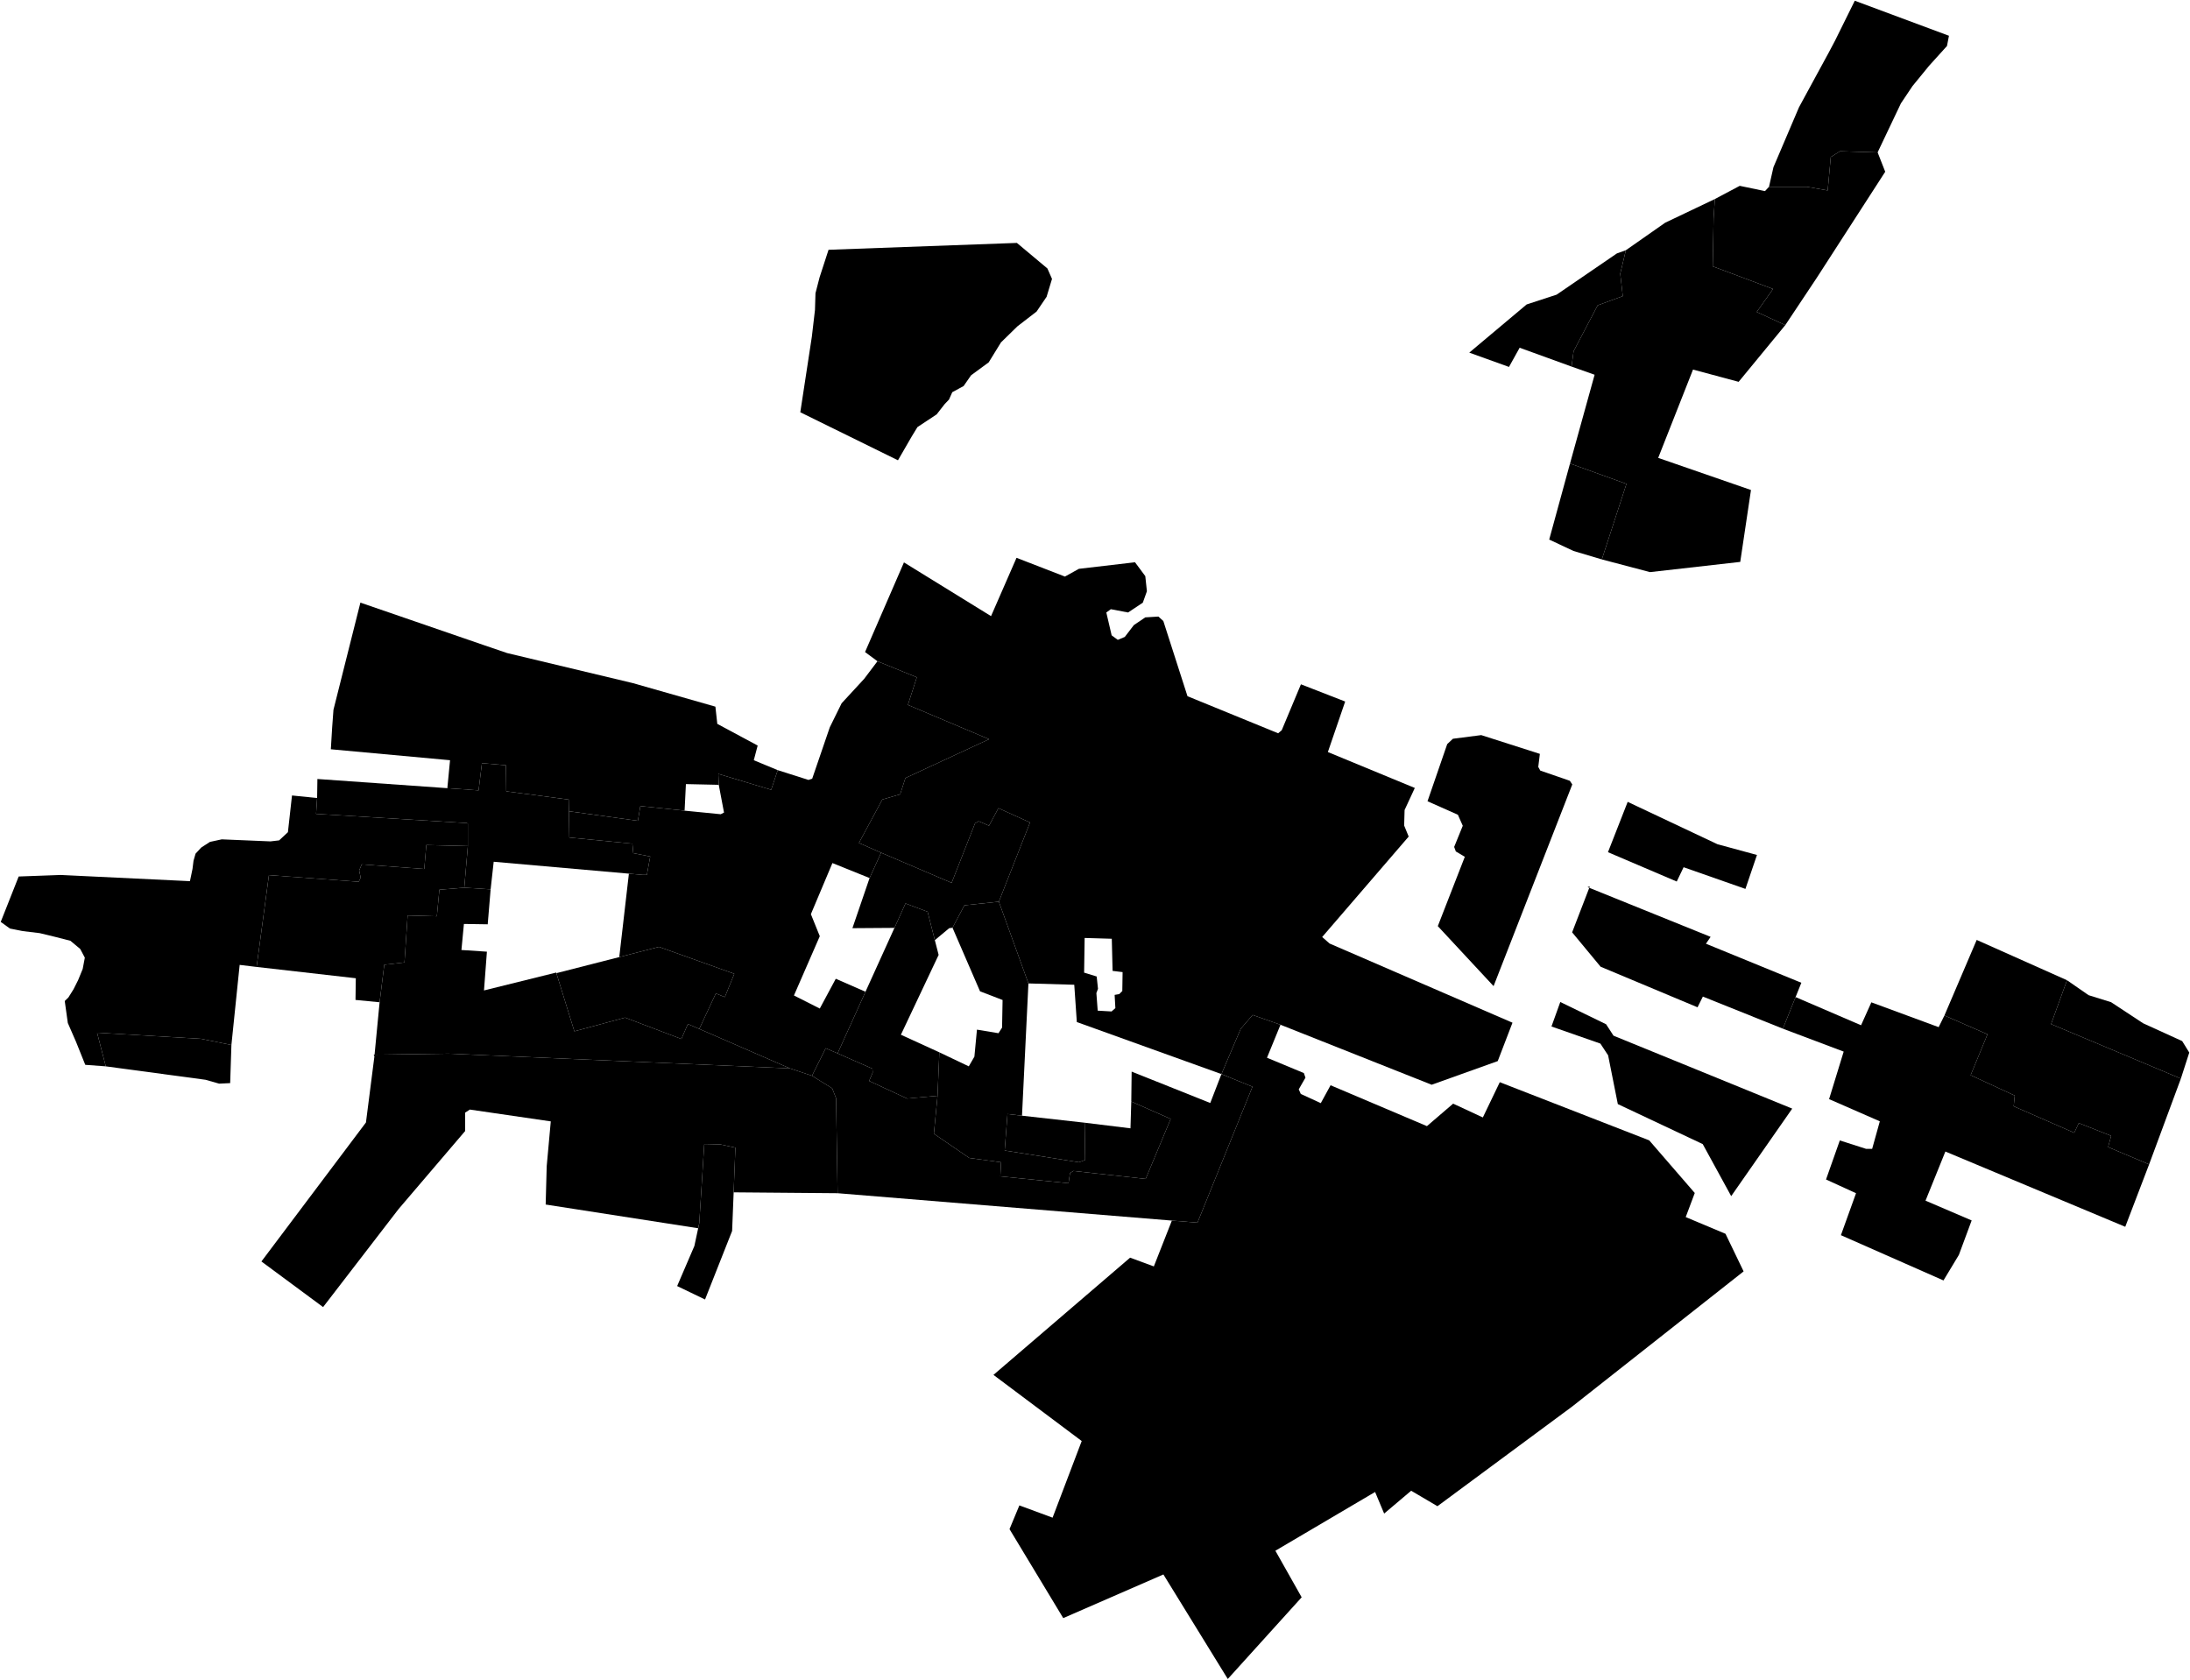 <?xml version="1.0"?>
<svg xmlns="http://www.w3.org/2000/svg" version="1.2" baseProfile="tiny" width="3000" height="2301" viewBox="0 0 3000 2301" stroke-linecap="round" stroke-linejoin="round">
<g id="A">
<path d="M 640.9 1159.1 584 1157.7 581.2 1190.5 495.5 1184.2 492 1192.6 494.1 1202.4 491.3 1208 368.4 1198.9 351.5 1324.7 328.3 1321.9 317 1431.6 275.6 1423.2 133 1414.8 144.9 1460.9 116.8 1458.8 104.2 1427.4 92.9 1401.5 88.7 1371.4 93.7 1366.5 100.7 1355.3 107 1342.8 113.3 1327.4 116.2 1312 109.9 1300.1 96.5 1288.9 74.7 1283.3 54.4 1278.4 31.2 1275.6 13.6 1272.1 1 1263 25.6 1200.8 83.2 1198.7 260.2 1207.2 263.7 1190.4 265.1 1179.2 267.9 1169.5 275.7 1161.1 287.6 1153.4 303.8 1149.9 370.5 1152.7 382.4 1151.3 394.4 1140.1 400 1089.8 434.4 1093.3 433 1115 639.5 1127.6 640.9 1128.3 640.9 1159.1 Z" data-holc_grade="A"/>
</g>
<g id="B">
<path d="M 1393 332.8 1434.8 367.8 1441.1 382.1 1433.7 406.6 1420 426.8 1393.7 447.1 1371.2 469.1 1354.4 496.4 1330.2 514.2 1320 528.9 1304.5 537.3 1300 547.4 1294 553.7 1283.1 567.7 1256.8 585.1 1249.1 597.7 1230.1 630.6 1096.3 564.8 1112.1 461.4 1116.4 424.7 1117.1 401.7 1122.7 380 1135 342.2 1393 332.8 Z" data-holc_grade="B"/>
<path d="M 1005 1633.5 1002.9 1686.4 965.8 1780.3 927.6 1761.9 951.2 1707 956.4 1682.7 957.9 1675.7 962.1 1609.4 964.7 1567.8 965.3 1568.3 986.6 1567.8 1007.4 1572.3 1005 1633.5 Z" data-holc_grade="B"/>
<path d="M 144.9 1460.9 133 1414.8 275.6 1423.2 317 1431.6 315.3 1483.9 314.6 1483.9 300.2 1484.6 281.6 1479.3 144.9 1460.9 Z" data-holc_grade="B"/>
<path d="M 2572.1 208.8 2571.9 208.5 2572.2 208.5 2573.6 208.9 2572.1 208.8 Z M 2572.1 208.8 2582.5 235.3 2488.6 380.8 2445.6 445.4 2406.5 427.4 2428.8 395.9 2346.2 364.9 2347.4 299.1 2349.1 272.7 2383.2 254.6 2417.8 261.8 2423.3 255.9 2475.1 255.9 2503.7 260.9 2507.9 215.2 2520.6 207.2 2572.1 208.8 Z" data-holc_grade="B"/>
<path d="M 640.9 1159.1 636 1216.1 601.9 1218.9 598.4 1255.3 558.4 1254.2 554.1 1318.5 526.4 1321.7 520 1373.1 487 1369.9 487.4 1340.2 351.5 1324.7 368.4 1198.9 491.3 1208 494.1 1202.4 492 1192.6 495.5 1184.2 581.2 1190.5 584 1157.7 640.9 1159.1 Z" data-holc_grade="B"/>
<path d="M 779.3 1111.4 779.9 1147.4 866.3 1155.8 867.5 1168.8 890.7 1173.4 886.1 1198.6 881 1198.6 861.5 1196.9 676.3 1180.6 672.1 1218.4 636 1216.1 640.9 1159.1 640.9 1128.3 639.5 1127.6 433 1115 434.4 1093.3 434.8 1067.3 434.4 1067.2 612.8 1079.8 655.6 1082.8 660.2 1045.5 693.1 1048.4 693.5 1084.1 779 1095.4 779.3 1111.4 Z" data-holc_grade="B"/>
<path d="M 957.9 1409.6 942.3 1402.9 933.4 1423.4 856.3 1394.1 786.8 1412.9 761.9 1332.4 762.3 1333.2 848.3 1311.2 902.7 1297.2 1005.9 1334.1 992.9 1366 980.6 1361 957.9 1409.6 Z" data-holc_grade="B"/>
<path d="M 1240.4 1237.7 1270.7 1249.1 1280.6 1288 1285.8 1308.2 1234.1 1417.6 1286.8 1441.7 1284.3 1501.2 1242.6 1505 1190.6 1480.9 1195.5 1469.3 1195.1 1464.1 1147.4 1443.1 1185.6 1358.7 1225.3 1271.2 1240.4 1237.7 Z M 1240.4 1237.7 1240.1 1237.6 1240.5 1237.6 1240.4 1237.7 Z" data-holc_grade="B"/>
<path d="M 1400 1528.5 1485.8 1538.1 1486.5 1589.1 1478.1 1592.3 1376.3 1576.2 1380.1 1526.2 1379.8 1526.2 1380.1 1526.2 1400 1528.5 Z" data-holc_grade="B"/>
</g>
<g id="C">
<path d="M 1147.4 1634.7 1005 1633.5 1007.4 1572.3 986.6 1567.8 965.3 1568.3 964.7 1567.8 962.1 1609.4 957.9 1675.7 956.4 1682.7 747.5 1650.2 748.9 1597.8 754.5 1536.3 643.6 1520.1 637.2 1524.3 637.2 1549.5 545.9 1656.5 442.6 1790.7 358.1 1728.2 501.3 1537.8 512.9 1447.2 511.9 1444.9 513.1 1444.9 614.5 1443.5 1082.1 1463.7 1112.3 1473.8 1140 1491 1145.3 1504.6 1147.4 1634.7 Z" data-holc_grade="C"/>
<path d="M 672.1 1218.4 668.1 1266.3 635.5 1265.8 632.1 1301.5 667 1303.8 663 1356.9 761.9 1332.4 786.8 1412.9 856.3 1394.1 933.4 1423.4 942.3 1402.9 957.9 1409.6 1082.1 1463.7 614.5 1443.5 513.1 1444.9 520 1373.1 526.4 1321.7 554.1 1318.5 558.4 1254.2 598.4 1255.3 601.9 1218.9 636 1216.1 672.1 1218.4 Z" data-holc_grade="C"/>
<path d="M 1207 1168.2 1191.2 1202.9 1140.3 1182.4 1110.8 1252.4 1123 1282.6 1087.6 1363.8 1123 1381.7 1144.9 1340.9 1185.6 1358.7 1147.4 1443.1 1131.1 1436.1 1112.3 1473.8 1082.1 1463.7 957.9 1409.6 980.6 1361 992.9 1366 1005.9 1334.1 902.7 1297.2 848.3 1311.2 861.5 1196.9 881 1198.6 886.1 1198.6 890.7 1173.4 867.5 1168.8 866.3 1155.8 779.9 1147.4 779.3 1111.4 873.8 1124.5 877.2 1104.3 937.8 1110.6 987.3 1115.5 991.8 1113.2 984.6 1075.2 984 1060.2 1056.4 1082 1065.4 1055.1 1107.5 1068.5 1112.6 1066.8 1136.7 996.4 1152.9 963.5 1183.8 930 1202 905.9 1255.9 927.9 1243.7 965.7 1354.9 1012.7 1240.3 1065.9 1233.1 1088.2 1208.7 1095.3 1176.6 1154.8 1207 1168.2 Z" data-holc_grade="C"/>
<path d="M 1240.4 1237.7 1240.5 1237.6 1240.1 1237.6 1240.4 1237.7 1225.3 1271.2 1167.7 1271.6 1191.2 1202.9 1207 1168.2 1303.6 1209.5 1335.7 1127.9 1340.7 1125.1 1354.8 1131.2 1367.7 1107.2 1411 1126.8 1368.3 1235.3 1321.1 1240.3 1304.8 1271 1300.3 1271.6 1280.6 1288 1270.7 1249.1 1240.4 1237.7 Z" data-holc_grade="C"/>
<path d="M 1408.8 1347.3 1400 1528.5 1380.1 1526.2 1379.8 1526.2 1380.1 1526.2 1376.3 1576.2 1478.1 1592.3 1486.5 1589.1 1485.8 1538.1 1548.6 1545.8 1549.7 1509.1 1603.7 1532.9 1569.4 1615.1 1470.4 1604.2 1465.8 1607 1463.7 1621 1370.3 1611.6 1371.3 1592.3 1327.8 1586.4 1279.3 1553.2 1284.3 1501.2 1286.8 1441.7 1327.1 1460.9 1334.8 1447.6 1338.3 1410.6 1367.8 1415.5 1372.7 1407.8 1373.4 1370 1342.5 1358.1 1304.8 1271 1321.1 1240.3 1368.3 1235.3 1408.8 1347.3 Z" data-holc_grade="C"/>
<path d="M 2831.5 1342.9 2809.7 1403 2987.5 1477.7 2944 1595.2 2887.8 1571.5 2892 1556.1 2847.7 1538.6 2841.4 1551.9 2758.5 1515.6 2759.9 1500.9 2699.5 1473 2722.6 1417 2663.6 1391.2 2707.8 1287.7 2831.5 1342.9 Z" data-holc_grade="C"/>
<path d="M 2445.6 445.4 2381.7 523.1 2319.2 506.3 2271.5 627.3 2398.6 671.3 2383.9 769.8 2260.3 783.8 2194.3 766.4 2228 662.9 2150.7 635 2184.4 513.4 2152.8 502.2 2155.6 481.2 2188.6 418.3 2223 405.7 2219.5 375 2227.2 342.8 2281.1 305.1 2349.1 272.7 2347.4 299.1 2346.2 364.9 2428.8 395.9 2406.5 427.4 2445.6 445.4 Z" data-holc_grade="C"/>
<path d="M 2572.2 208.5 2571.9 208.5 2572.1 208.8 2520.6 207.2 2507.9 215.2 2503.7 260.9 2475.1 255.9 2423.3 255.9 2429.4 229 2464.4 146.9 2504.8 72.6 2513.6 56 2540.8 1 2669.8 49 2667.1 63 2642.6 90.1 2619.8 118 2604 141.6 2572.2 208.5 Z" data-holc_grade="C"/>
</g>
<g id="D">
<path d="M 1238.3 770.5 1237.7 770.1 1238.4 770.3 1238.3 770.5 Z M 1238.3 770.5 1357.6 844.1 1392.5 764.2 1458.8 789.9 1477.9 779.3 1554.8 770.3 1568.9 789.3 1571.1 810 1565.5 825.7 1545.3 839.1 1521.7 834.6 1515.5 839.1 1522.8 870.4 1531.2 876.6 1540.8 872.6 1553.2 856.4 1568.9 845.8 1586.9 844.7 1593.6 850.8 1626.7 953.8 1750.9 1004.6 1755.8 1000.4 1782.1 937.5 1842.7 961.1 1819 1030.3 1938.1 1079.5 1924.1 1109.7 1923.5 1131 1929.7 1146.1 1811.2 1283.7 1821.3 1292.6 2071.9 1401.1 2051.7 1453.7 1961.2 1486.1 1754.1 1403.9 1715.9 1390.5 1699.6 1409.5 1673.2 1471.5 1475.1 1400.2 1471.6 1349.1 1408.8 1347.3 1368.3 1235.3 1411 1126.8 1367.7 1107.2 1354.8 1131.2 1340.7 1125.1 1335.7 1127.9 1303.6 1209.5 1207 1168.2 1176.6 1154.8 1208.7 1095.3 1233.1 1088.2 1240.3 1065.9 1354.9 1012.7 1243.7 965.7 1255.9 927.9 1202 905.9 1185 893.3 1238.3 770.5 Z M 1503.7 1384.6 1522.7 1385.7 1527.9 1381.1 1526.9 1363 1533.2 1361.9 1537.4 1357.7 1537.8 1331.8 1524.1 1330.1 1523 1286.1 1485.8 1285 1485.1 1332.5 1502.3 1337.8 1504.1 1354.6 1501.9 1360.5 1503.7 1384.6 Z" data-holc_grade="D"/>
<path d="M 2137.5 1372.8 2200.1 1403.2 2210.3 1418.9 2455.1 1518.8 2371.5 1638.7 2332.5 1567.4 2216.2 1512.6 2202.9 1445.8 2192.3 1429.7 2125.3 1406.3 2137.5 1372.4 2137.5 1372.8 Z" data-holc_grade="D"/>
<path d="M 1754.1 1403.9 1735.6 1449.1 1786.1 1470.1 1788.3 1476.4 1779.1 1492.4 1781.9 1498.7 1809.3 1511.3 1822.7 1486.8 1954.7 1542.8 1990.6 1512 2031.3 1530.9 2054.5 1482.6 2259.2 1562.3 2321.6 1634.4 2309.2 1667.4 2363.7 1690.3 2388.5 1741.8 2153.6 1927 1969.1 2063.5 1933.1 2042.3 1896.1 2073.6 1883.7 2044 1747.1 2124.5 1783.1 2188.3 1681.9 2300.2 1593.7 2157 1456.5 2216.8 1382.9 2094.9 1396.4 2062.4 1441.9 2079.2 1481.8 1974.2 1360.9 1883.6 1548.1 1723 1580.6 1735 1605.3 1672.2 1640.4 1675 1715.7 1488.8 1673.2 1471.5 1699.6 1409.5 1715.9 1390.5 1754.1 1403.9 Z" data-holc_grade="D"/>
<path d="M 1065.4 1055.1 1056.4 1082 984 1060.2 984.6 1075.2 939.6 1074.2 937.8 1110.6 877.2 1104.3 873.8 1124.5 779.3 1111.4 779 1095.4 693.5 1084.1 693.1 1048.4 660.2 1045.5 655.6 1082.8 612.8 1079.8 616.5 1041.5 453.2 1026.5 455 996.8 456.8 972.4 493.7 825.6 661.3 883.3 694.7 894.7 866.7 935.8 980 968.1 982.6 991.7 1037.9 1021.4 1032.6 1041.5 1065.4 1055.1 Z" data-holc_grade="D"/>
<path d="M 1147.4 1443.1 1195.1 1464.1 1195.5 1469.3 1190.6 1480.9 1242.6 1505 1284.3 1501.2 1279.3 1553.2 1327.8 1586.4 1371.3 1592.3 1370.3 1611.6 1463.7 1621 1465.8 1607 1470.4 1604.2 1569.4 1615.1 1603.7 1532.9 1549.7 1509.1 1550.2 1468.1 1657.9 1511.1 1673.2 1471.5 1715.7 1488.8 1640.4 1675 1605.3 1672.2 1147.4 1634.7 1145.3 1504.6 1140 1491 1112.3 1473.8 1131.1 1436.1 1147.4 1443.1 Z" data-holc_grade="D"/>
<path d="M 2177.1 1216.3 2343.3 1283.5 2336.9 1292.9 2467.6 1346.4 2459.7 1366 2458.2 1369.9 2458 1370.2 2442.3 1409.3 2332.7 1365.3 2325.4 1380 2192.6 1324.4 2153.6 1277.3 2177.1 1216.3 Z M 2177.1 1216.3 2174.7 1215.4 2177.8 1214.3 2177.1 1216.3 Z" data-holc_grade="D"/>
<path d="M 2663.6 1391.2 2722.6 1417 2699.5 1473 2759.9 1500.9 2758.5 1515.6 2841.4 1551.9 2847.7 1538.6 2892 1556.1 2887.8 1571.5 2944 1595.2 2911.3 1680.7 2664.9 1577.6 2637.7 1644.9 2700.9 1672 2683.4 1719.2 2662.3 1754.2 2521.8 1692.2 2542.5 1634.7 2501.4 1615.9 2520.3 1562.4 2556.2 1573.9 2564.6 1573.9 2575.1 1536.2 2505.6 1505.8 2525.6 1440.7 2442.3 1409.3 2458 1370.2 2458.2 1369.9 2459.7 1366 2549.4 1404.6 2563.5 1373.2 2655.7 1407.2 2663.6 1391.2 Z" data-holc_grade="D"/>
<path d="M 2831.5 1342.9 2861.1 1363.4 2891.9 1373 2935.8 1401.9 2989.3 1426.3 2999 1442 2987.5 1477.7 2809.7 1403 2831.5 1342.9 Z" data-holc_grade="D"/>
<path d="M 1990.3 1012.1 2029.1 1007.1 2109.4 1032.8 2107.2 1050.7 2110 1055.7 2150.5 1069.7 2153.8 1074.7 2046 1351 1969.6 1268.8 2006.6 1173.8 1994.3 1166.5 1992 1160.3 2003.8 1131.3 1997.1 1116.2 1955.5 1097.7 1982.5 1019.4 1990.3 1012.1 Z" data-holc_grade="D"/>
<path d="M 2227.2 342.8 2219.5 375 2223 405.7 2188.6 418.3 2155.6 481.2 2152.8 502.2 2081.7 476.4 2067.1 502.7 2012.7 483.1 2091.3 417.1 2132.3 403.7 2214.9 347.2 2227.2 342.8 Z" data-holc_grade="D"/>
<path d="M 2150.7 635 2228 662.9 2194.3 766.4 2155.4 754.8 2122.2 739.2 2150.7 635 Z" data-holc_grade="D"/>
<path d="M 2229.8 1098.6 2352.7 1156.6 2406.8 1171.3 2391 1217.8 2306.3 1188.1 2296.9 1207.7 2202.7 1167.5 2229.8 1098.3 2229.8 1098.6 Z" data-holc_grade="D"/>
</g>
</svg>